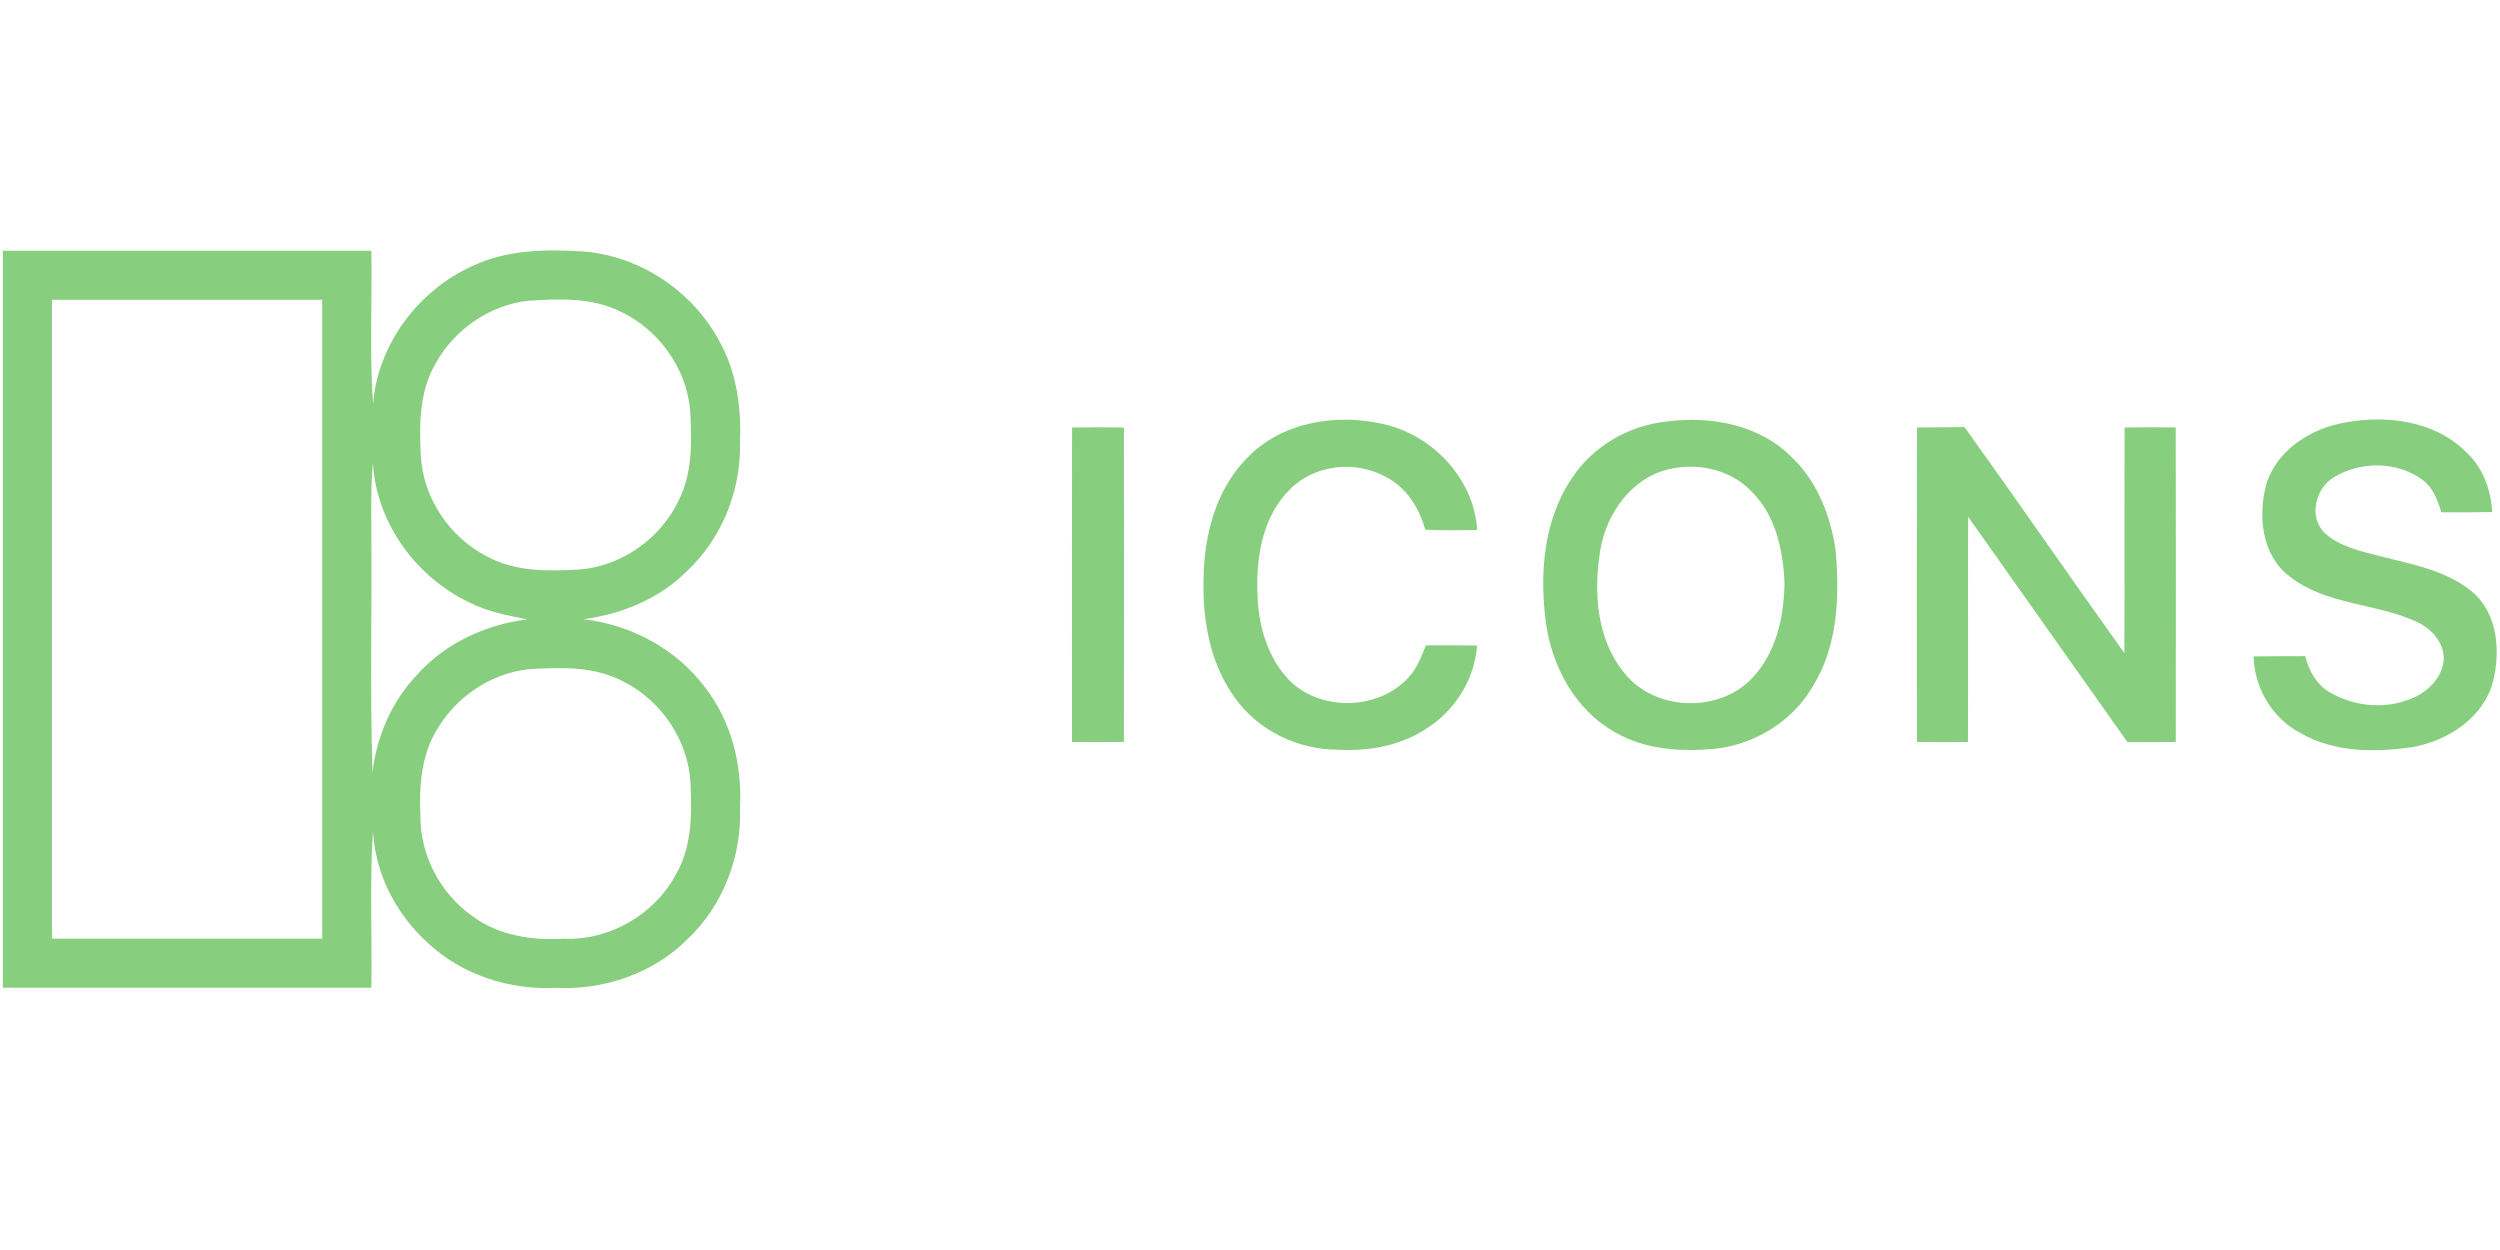 <svg height="90" viewBox="0 0 180 90" width="180" xmlns="http://www.w3.org/2000/svg"><g fill="#88ce7f" fill-rule="evenodd" transform="translate(0 18)"><path d="m.206.052c8.845-.003 17.687-.003 26.53 0 .068 3.683-.139 7.374.124 11.048.333-4.296 3.252-8.191 7.153-9.945 2.509-1.197 5.357-1.221 8.073-1.041 4.11.351 7.911 2.951 9.795 6.61 1.185 2.194 1.504 4.726 1.398 7.185.074 3.414-1.303 6.846-3.798 9.193-1.987 1.999-4.706 3.119-7.474 3.479 3.405.401 6.649 2.117 8.727 4.871 1.922 2.453 2.715 5.631 2.547 8.713.13 3.5-1.224 7.053-3.789 9.461-2.465 2.471-6.018 3.671-9.476 3.5-3.323.159-6.74-.923-9.187-3.214-2.291-2.046-3.806-4.977-3.977-8.061-.239 3.75-.056 7.51-.115 11.266-8.842.003-17.687.003-26.53 0-.003-17.69-.003-35.378 0-53.065zm3.535 3.535c-.003 15.332-.003 30.663 0 45.995 6.486.003 12.973.003 19.459 0 .003-15.332.003-30.663 0-45.995-6.486-.003-12.973-.003-19.459 0zm34.26.068c-2.78.327-5.319 2.093-6.652 4.543-1.162 1.999-1.165 4.375-1.05 6.616.162 3.043 2.079 5.888 4.788 7.262 2.04 1.114 4.434 1.05 6.687.926 3.025-.262 5.805-2.25 7.1-4.989 1.014-1.999.929-4.302.817-6.475-.274-3.084-2.335-5.906-5.151-7.168-2.034-.967-4.352-.852-6.54-.716zm-11.148 11.661c-.153 1.586-.118 3.181-.118 4.773.053 5.844-.103 11.69.086 17.528.301-2.639 1.421-5.189 3.273-7.103 2.02-2.238 4.9-3.541 7.863-3.921-1.412-.28-2.845-.551-4.14-1.206-3.865-1.822-6.74-5.764-6.964-10.072zm11.148 14.875c-2.645.31-5.065 1.922-6.448 4.187-1.212 1.884-1.389 4.187-1.28 6.369-.027 2.822 1.421 5.57 3.715 7.197 1.881 1.412 4.299 1.781 6.599 1.645 3.276.136 6.507-1.716 8.064-4.6 1.173-2.005 1.173-4.39 1.061-6.64-.165-3.043-2.082-5.879-4.785-7.256-2.117-1.147-4.6-1.056-6.926-.902z" fill-rule="nonzero"/><path d="m89.77 15c2.45-2.603 6.407-3.249 9.78-2.48 3.576.778 6.575 3.93 6.811 7.642-1.25.012-2.5.05-3.747-.027-.422-1.569-1.362-3.049-2.842-3.798-2.176-1.215-5.133-.896-6.896.899-1.908 1.881-2.418 4.703-2.344 7.283.021 2.241.604 4.585 2.135 6.286 2.306 2.556 6.914 2.382 9.013-.345.445-.599.705-1.306.982-1.993 1.227-.006 2.456-.009 3.686.012-.165 2.432-1.595 4.688-3.647 5.982-1.872 1.235-4.169 1.651-6.383 1.515-2.875.003-5.758-1.38-7.415-3.753-1.796-2.462-2.332-5.611-2.247-8.598.044-3.096.882-6.371 3.116-8.627z"/><path d="m120.062 12.341c3.122-.398 6.622.239 8.907 2.547 1.866 1.745 2.83 4.234 3.193 6.716.31 3.367.159 7-1.713 9.933-1.424 2.376-3.98 3.963-6.705 4.346-2.542.274-5.257.139-7.513-1.188-2.81-1.598-4.482-4.679-4.918-7.819-.481-3.556-.189-7.459 1.896-10.496 1.527-2.297 4.122-3.765 6.852-4.039zm.221 3.414c-2.766.578-4.611 3.178-5.062 5.844-.492 2.999-.28 6.407 1.725 8.845 2.179 2.774 6.855 2.925 9.24.345 1.722-1.822 2.27-4.42 2.297-6.852-.1-2.329-.637-4.821-2.344-6.522-1.471-1.569-3.795-2.111-5.856-1.66z" fill-rule="nonzero"/><path d="m168.837 12.421c3.025-.56 6.534-.118 8.774 2.176 1.179 1.097 1.731 2.692 1.831 4.269-1.221.027-2.444.024-3.662.018-.265-.855-.587-1.754-1.33-2.312-1.807-1.368-4.493-1.389-6.401-.212-1.342.775-1.855 2.886-.666 4.019 1.073.985 2.556 1.291 3.924 1.654 2.356.604 4.921 1.026 6.814 2.683 1.728 1.569 1.896 4.169 1.392 6.31-.687 2.665-3.287 4.334-5.876 4.773-2.665.383-5.578.371-7.978-1.005-2.043-1.056-3.343-3.246-3.402-5.534 1.238-.015 2.48-.012 3.721-.018.251 1.044.802 2.037 1.751 2.595 1.63.958 3.691 1.235 5.493.604 1.324-.398 2.583-1.471 2.727-2.916.056-1.247-.887-2.285-1.97-2.766-2.945-1.353-6.504-1.191-9.134-3.258-2.017-1.527-2.294-4.399-1.657-6.681.77-2.45 3.217-3.98 5.649-4.399z"/><path d="m77.189 12.777c1.244-.012 2.488-.012 3.733 0 .012 7.548.015 15.096 0 22.641-1.247.018-2.491.015-3.736.006-.003-7.551-.012-15.099.003-22.647z"/><path d="m138.023 12.777c1.138-.015 2.279-.003 3.423-.027 3.871 5.396 7.639 10.868 11.508 16.269.029-5.416-.006-10.829.018-16.243 1.224-.015 2.453-.015 3.68 0 .018 7.548.012 15.096.003 22.644-1.159.021-2.317.018-3.476.015-3.83-5.404-7.648-10.815-11.472-16.225-.024 5.404.012 10.809-.015 16.213-1.227.018-2.45.018-3.674-.006-.003-7.545-.015-15.093.006-22.641z"/></g></svg>
